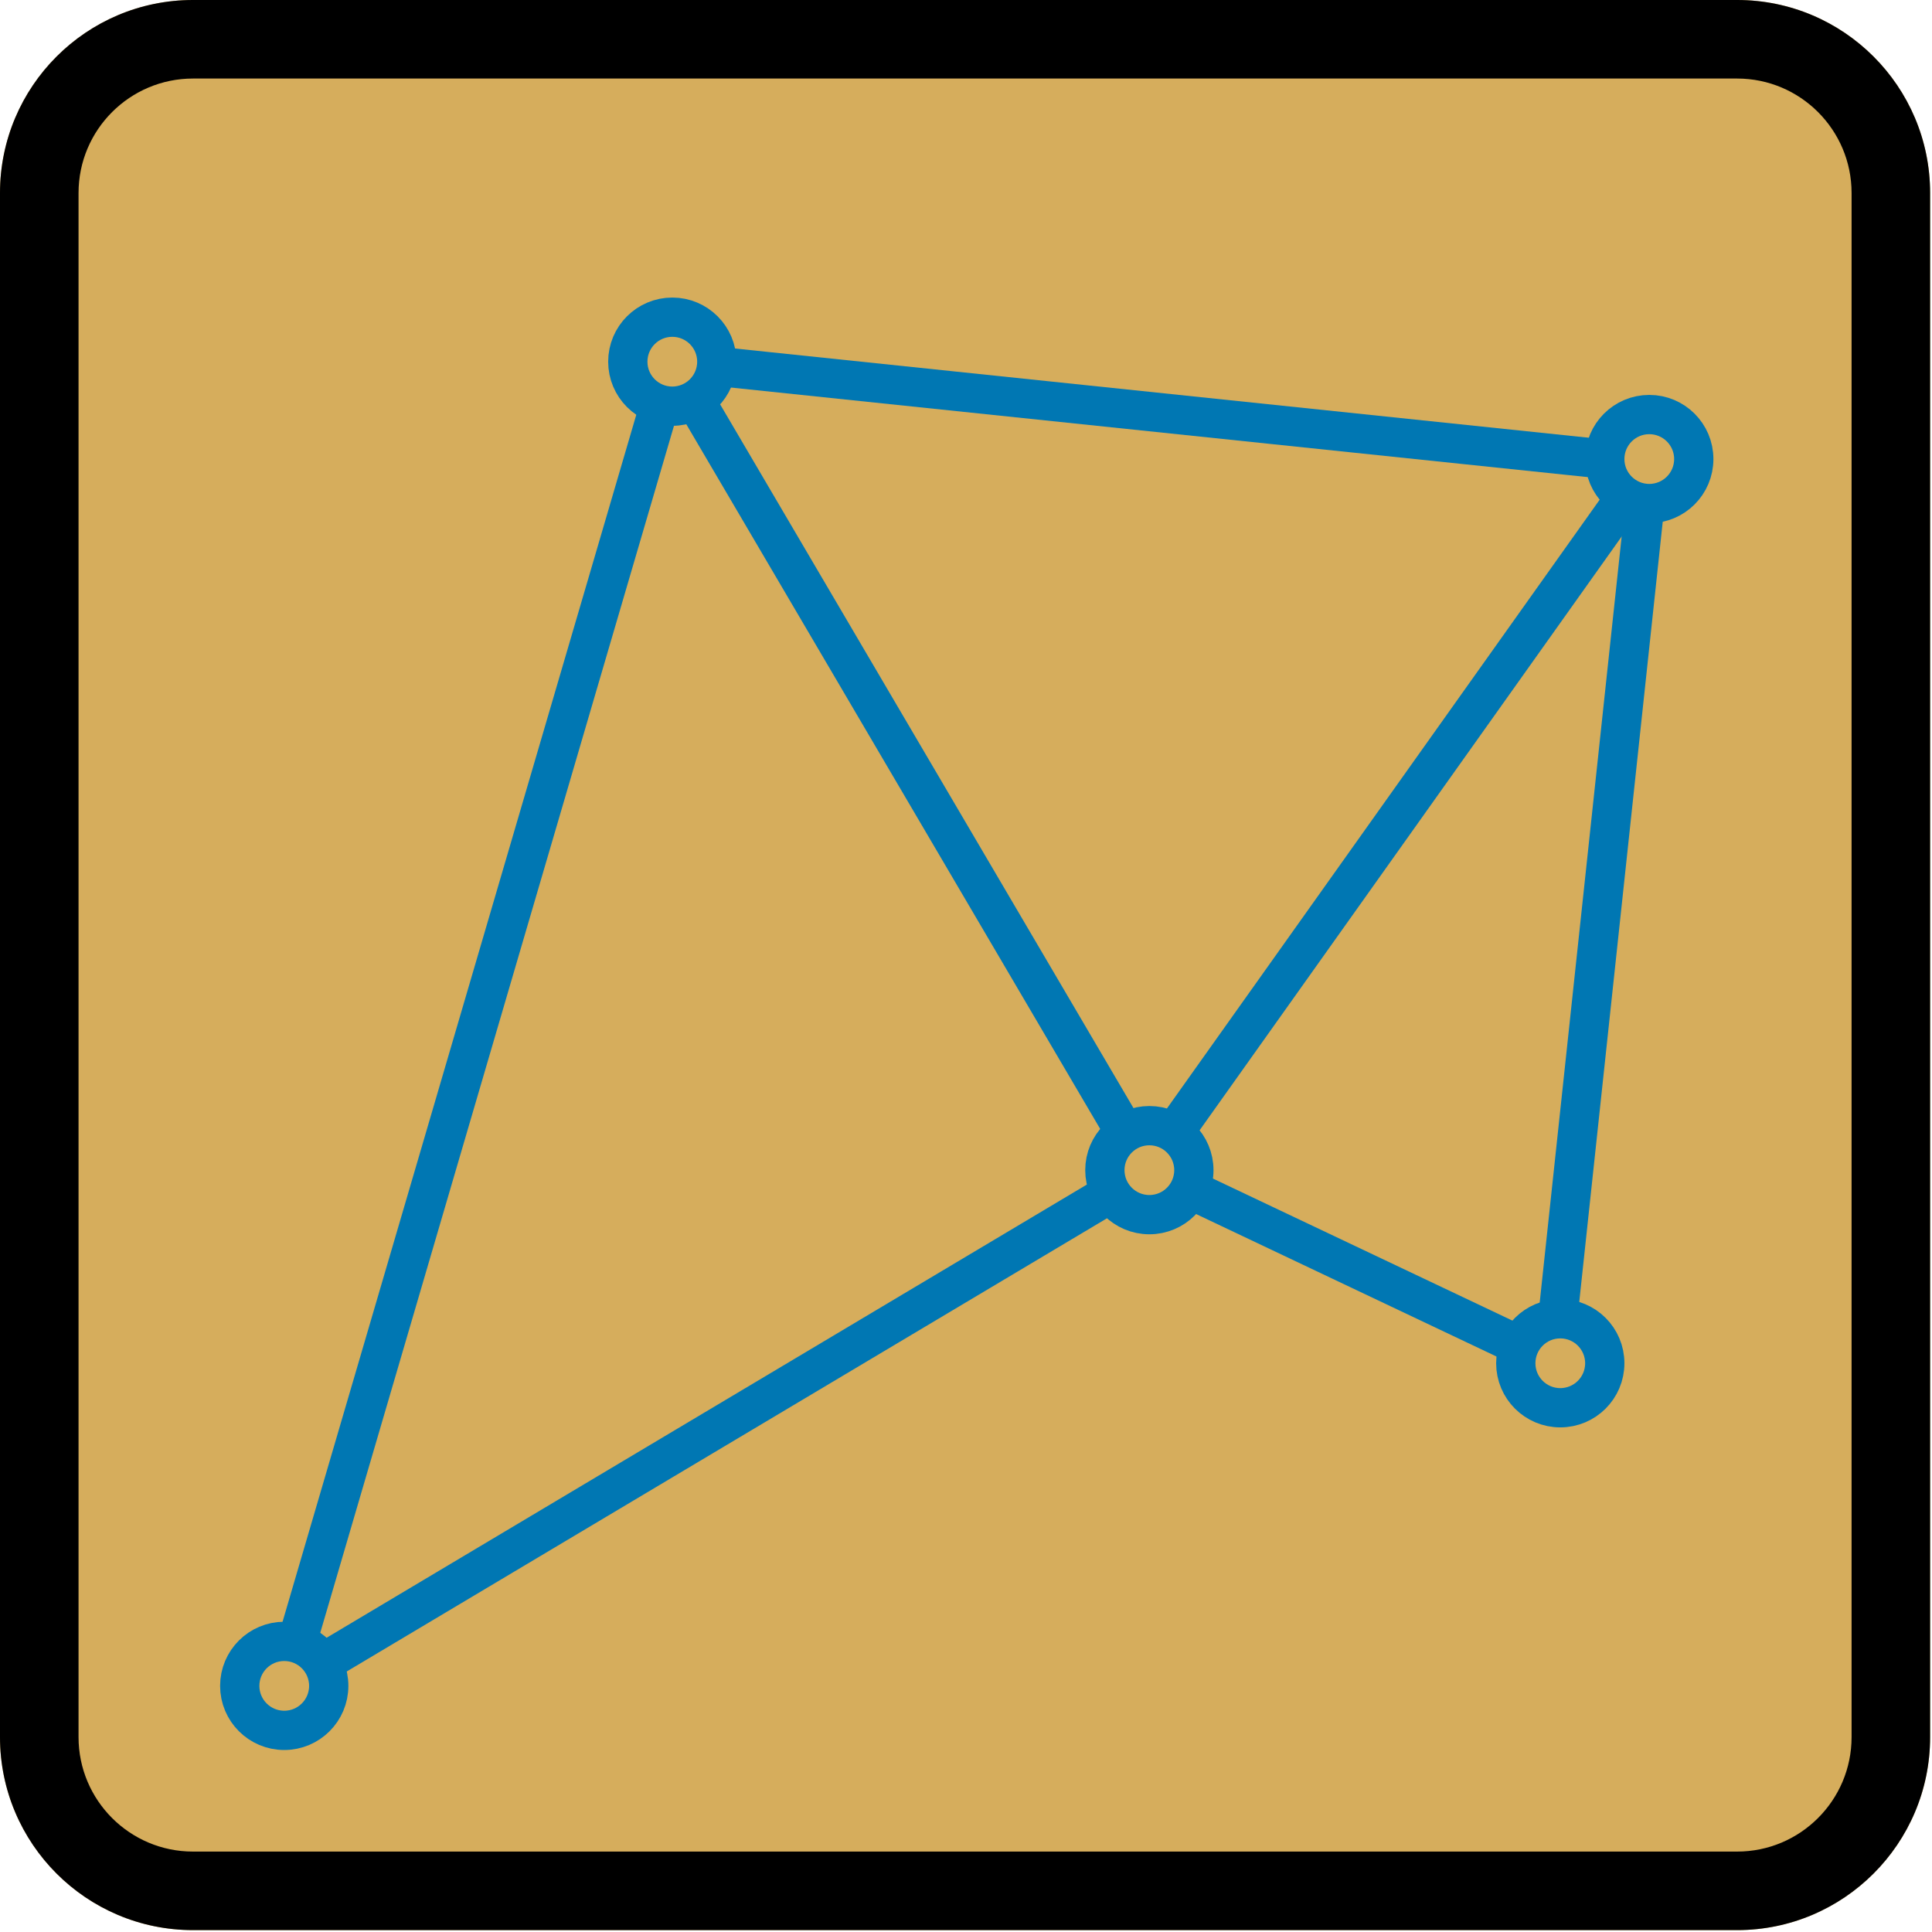 <?xml version="1.0" encoding="UTF-8" standalone="no"?><!DOCTYPE svg PUBLIC "-//W3C//DTD SVG 1.1//EN" "http://www.w3.org/Graphics/SVG/1.1/DTD/svg11.dtd"><svg width="100%" height="100%" viewBox="0 0 246 246" version="1.1" xmlns="http://www.w3.org/2000/svg" xmlns:xlink="http://www.w3.org/1999/xlink" xml:space="preserve" xmlns:serif="http://www.serif.com/" style="fill-rule:evenodd;clip-rule:evenodd;stroke-miterlimit:1;"><path d="M245.76,24.576l0,196.608c0,13.564 -11.012,24.576 -24.576,24.576l-196.608,0c-13.564,0 -24.576,-11.012 -24.576,-24.576l0,-196.608c0,-13.564 11.012,-24.576 24.576,-24.576l196.608,0c13.564,0 24.576,11.012 24.576,24.576Z" style="fill:#d6ad5c;"/><path d="M245.76,24.576l0,196.608c0,13.564 -11.012,24.576 -24.576,24.576l-196.608,0c-13.564,0 -24.576,-11.012 -24.576,-24.576l0,-196.608c0,-13.564 11.012,-24.576 24.576,-24.576l196.608,0c13.564,0 24.576,11.012 24.576,24.576Zm-10,0c0,-8.045 -6.531,-14.576 -14.576,-14.576l-196.608,0c-8.045,0 -14.576,6.531 -14.576,14.576l0,196.608c0,8.045 6.531,14.576 14.576,14.576l196.608,0c8.045,0 14.576,-6.531 14.576,-14.576l0,-196.608Z"/><g><g><path d="M146.069,148.995l63.932,-89.939l-124.397,-13.003l60.465,102.942Z" style="fill:none;stroke:#0077b3;stroke-width:5px;"/><path d="M146.348,148.995l-110.156,65.666l49.412,-168.608" style="fill:none;stroke:#0077b3;stroke-width:5px;"/><path d="M210.001,58.948l-12.244,114.428l-51.409,-24.381" style="fill:none;stroke:#0077b3;stroke-width:5px;"/></g><circle cx="85.604" cy="46.053" r="5.666" style="fill:#d6ad5c;stroke:#0077b3;stroke-width:5px;stroke-linecap:round;stroke-linejoin:bevel;"/><circle cx="210.001" cy="58.45" r="5.666" style="fill:#d6ad5c;stroke:#0077b3;stroke-width:5px;stroke-linecap:round;stroke-linejoin:bevel;"/><circle cx="198.669" cy="173.582" r="5.666" style="fill:#d6ad5c;stroke:#0077b3;stroke-width:5px;stroke-linecap:round;stroke-linejoin:bevel;"/><circle cx="146.348" cy="148.995" r="5.666" style="fill:#d6ad5c;stroke:#0077b3;stroke-width:5px;stroke-linecap:round;stroke-linejoin:bevel;"/><circle cx="36.192" cy="214.661" r="5.666" style="fill:#d6ad5c;stroke:#0077b3;stroke-width:5px;stroke-linecap:round;stroke-linejoin:bevel;"/></g></svg>